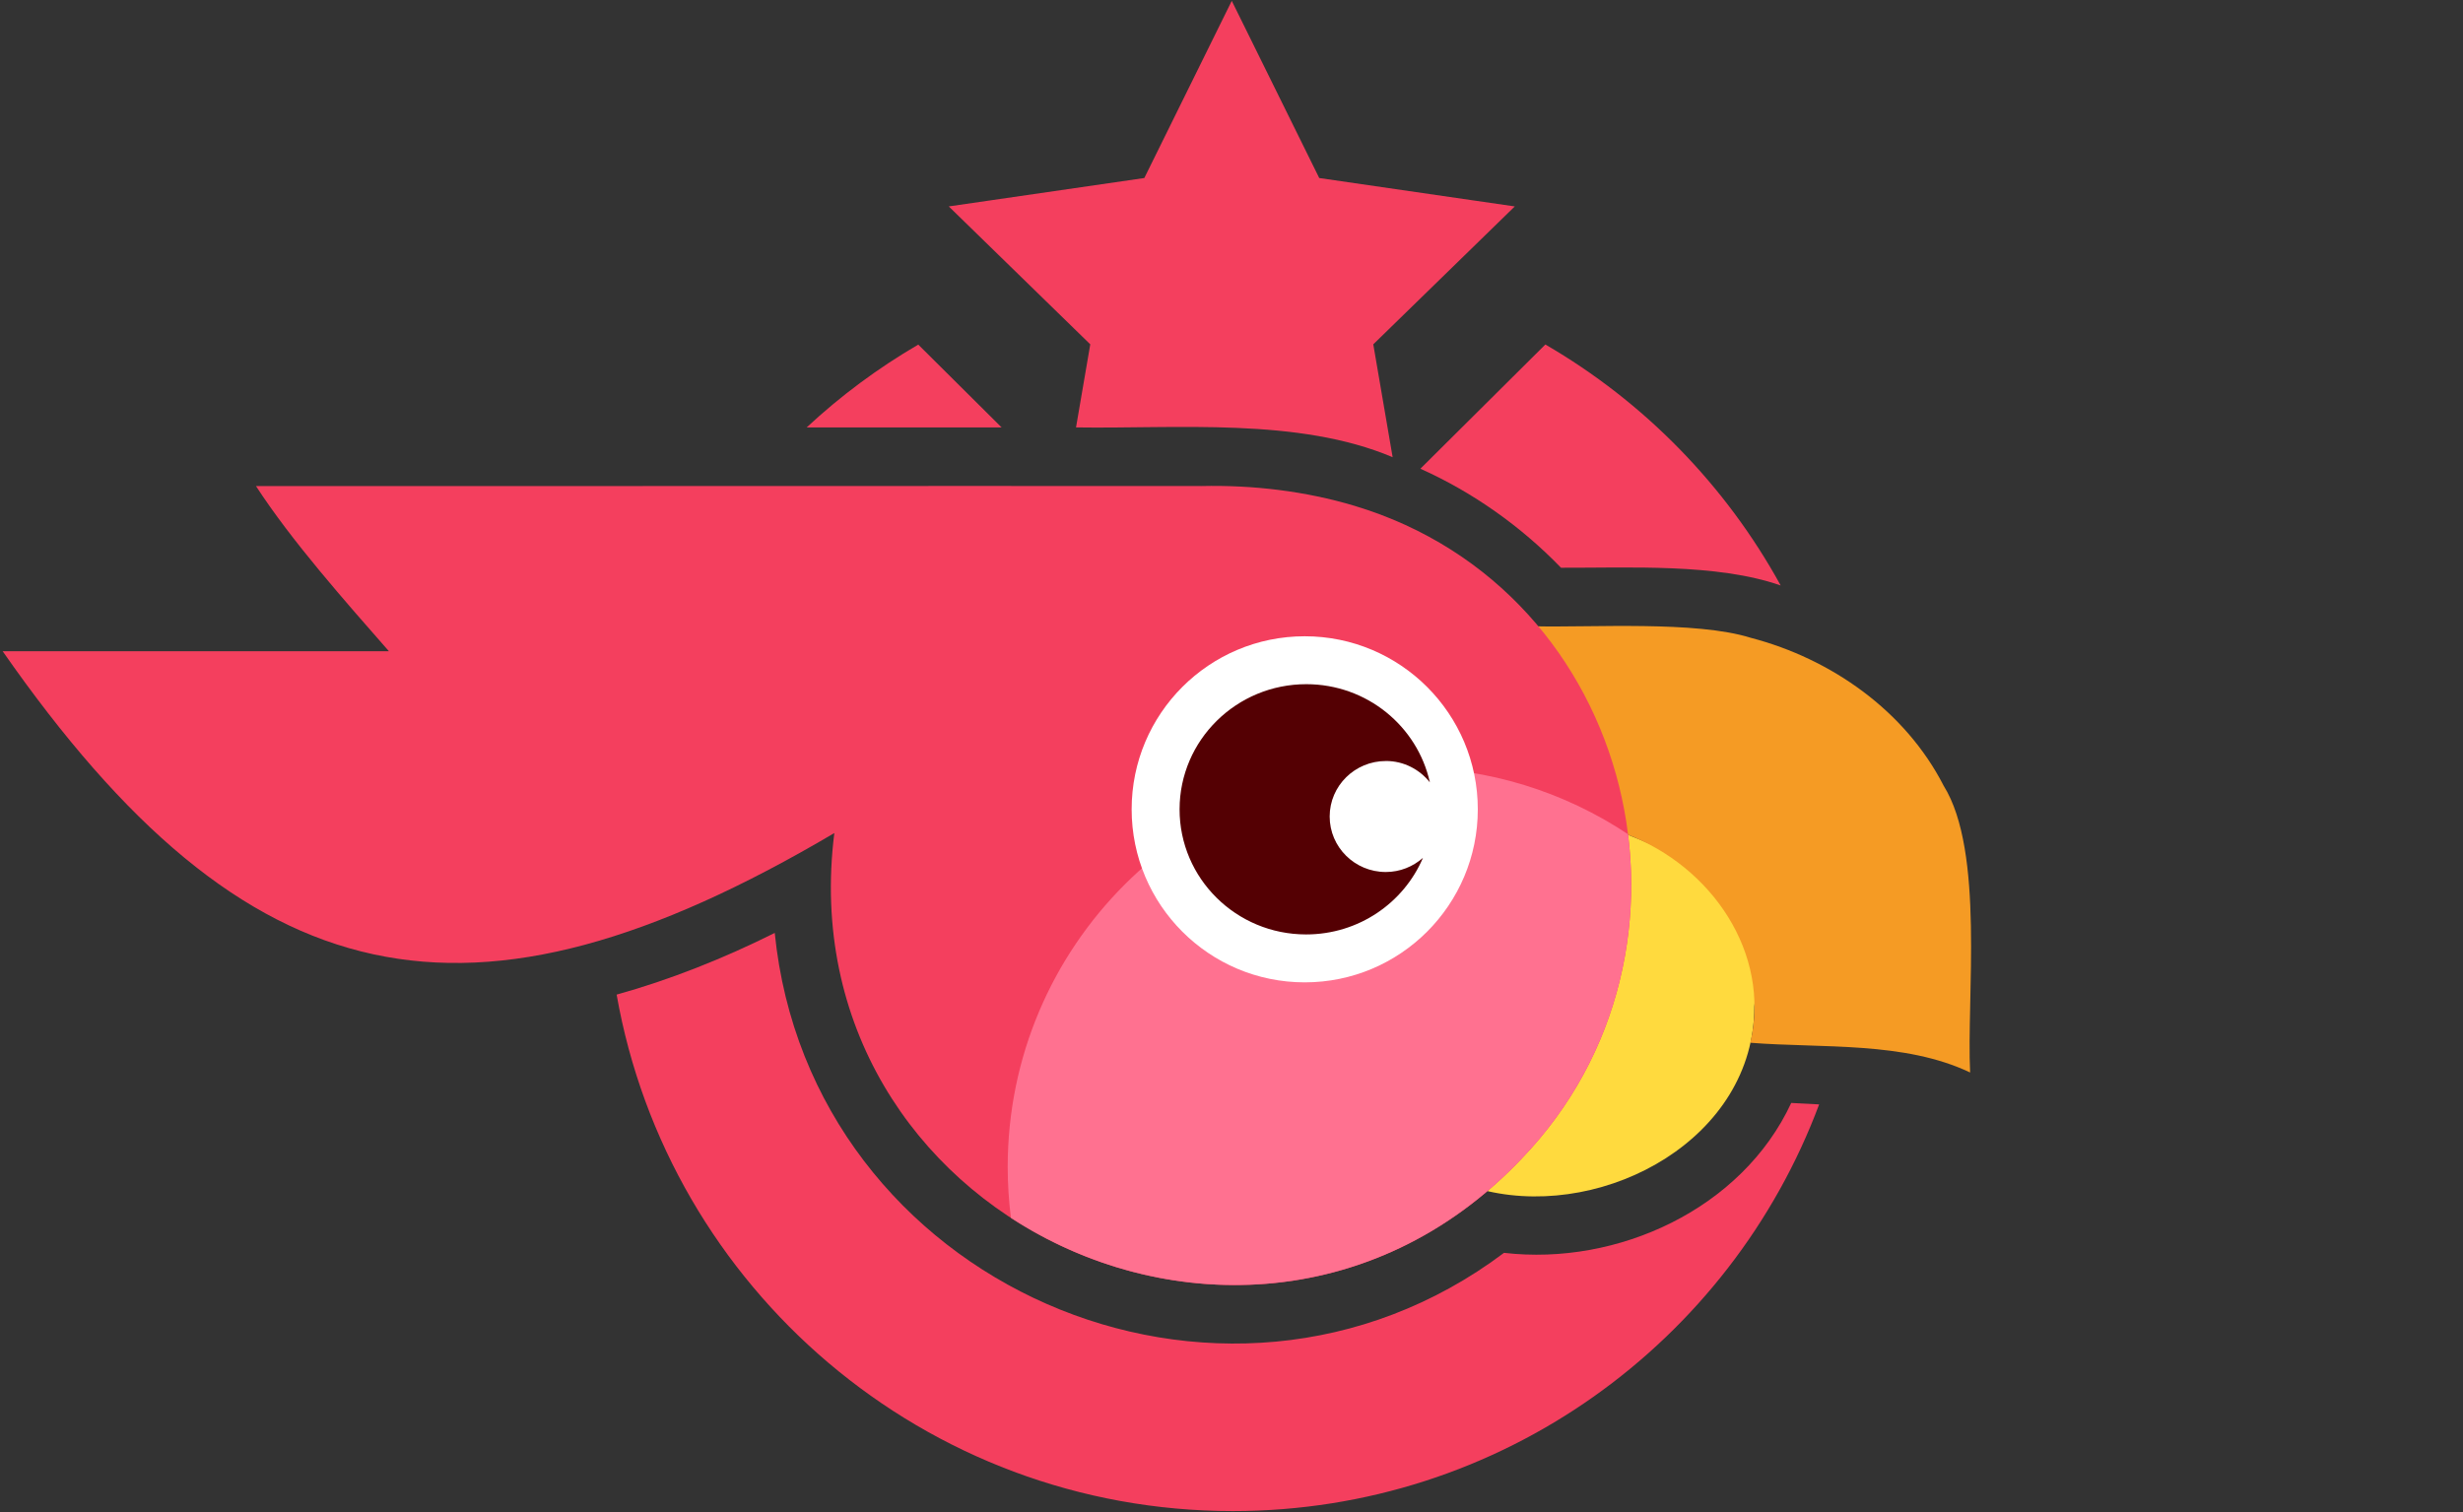 <svg role="img" aria-hidden="true" focusable="false" xmlns="http://www.w3.org/2000/svg" viewBox="0 0 925 568"><rect x="0" y="0" width="925" height="568" fill="#333333" stroke="none"/><g fill="#f43f5e"><path d="M463 567.6c100.85 0 186.85-63.53 220.19-152.75-.97-.06-2.19-.13-3.17-.18-2.37-.13-4.94-.25-7.31-.37-18.47 39.79-65.14 61.25-107.87 56.3-105.95 79.62-260.65 11.66-273.88-120.17-19.03 9.52-39.57 17.7-59.38 23.17 19.4 110.24 115.63 194 231.43 194ZM580.37 129.41l-46.93 46.65c19.74 8.86 37.82 21.68 52.81 37.2 25.31.1 58.45-1.74 82.5 6.66-20.65-37.63-51.3-68.99-88.37-90.51ZM302.94 160.56h73.23l-31.31-31.12c-15.13 8.82-29.19 19.27-41.92 31.12ZM553.12 75.25l-57.67-8.38L462.6.32l-32.84 66.55c-14.86 2.16-59.31 8.62-73.44 10.67 15.57 15.18 37.61 36.66 53.14 51.8l-5.35 31.21c37.73.58 83.46-3.84 118.91 11.19l-7.27-42.4c15.04-14.66 38.04-37.08 53.14-51.8l-15.77-2.29Z"/></g><path fill="#ffda3e" d="M658.86 378c4.77-38.19-20.55-53.91-48-64.65-21.35 60.19-32.89 102.14-52.2 134.08 44.73 10.22 100.32-19.99 100.2-69.43Z"/><path fill="#f59b24" d="M729.96 295.15c-14.37-28.08-42.13-47.66-72.43-55.57-20.62-6.48-59.63-3.82-81.32-4.33 1.09 44.41 25.31 56.19 34.65 78.09 31.92 12.1 54.31 44.68 46.49 78.35 27.11 2.13 57.76-.62 82.55 11.17-1.4-27.88 5.49-82.99-9.94-107.71Z"/><path fill="#f43f5e" d="M571.43 435.27c75.21-78.13 43.38-213.42-62.73-245.27-18.43-5.53-38.28-7.87-57.47-7.43-99.7-.09-254.02.07-355.1 0 13.45 20.72 33.5 43.29 49.93 62.05H1c91.67 131.47 175.2 149.27 312.34 68.3-18.15 144.33 158 227.83 258.09 122.36Z"/><path fill="#ff7190" d="M571.43 435.27c32.9-34.18 45.32-79.3 39.99-121.91-23.76-15.81-52.29-25.04-82.97-25.04-82.84 0-150 67.16-150 150 0 6.49.42 12.88 1.22 19.16 56.25 36.65 135.86 36.69 191.76-22.21Z"/><circle cx="490" cy="304" r="65" fill="#fff"/><path fill="#540003" d="M520.5 285.85c6.73 0 12.64 3.18 16.5 8.03-4.67-21.07-23.63-36.86-46.37-36.88-26.27-.02-47.59 21.01-47.63 46.97-.03 25.96 21.23 47.02 47.5 47.03 19.74.01 36.68-11.85 43.9-28.76-3.73 3.27-8.58 5.31-13.96 5.31-11.65 0-21.08-9.35-21.07-20.86.01-11.51 9.47-20.84 21.13-20.83Z"/></svg>